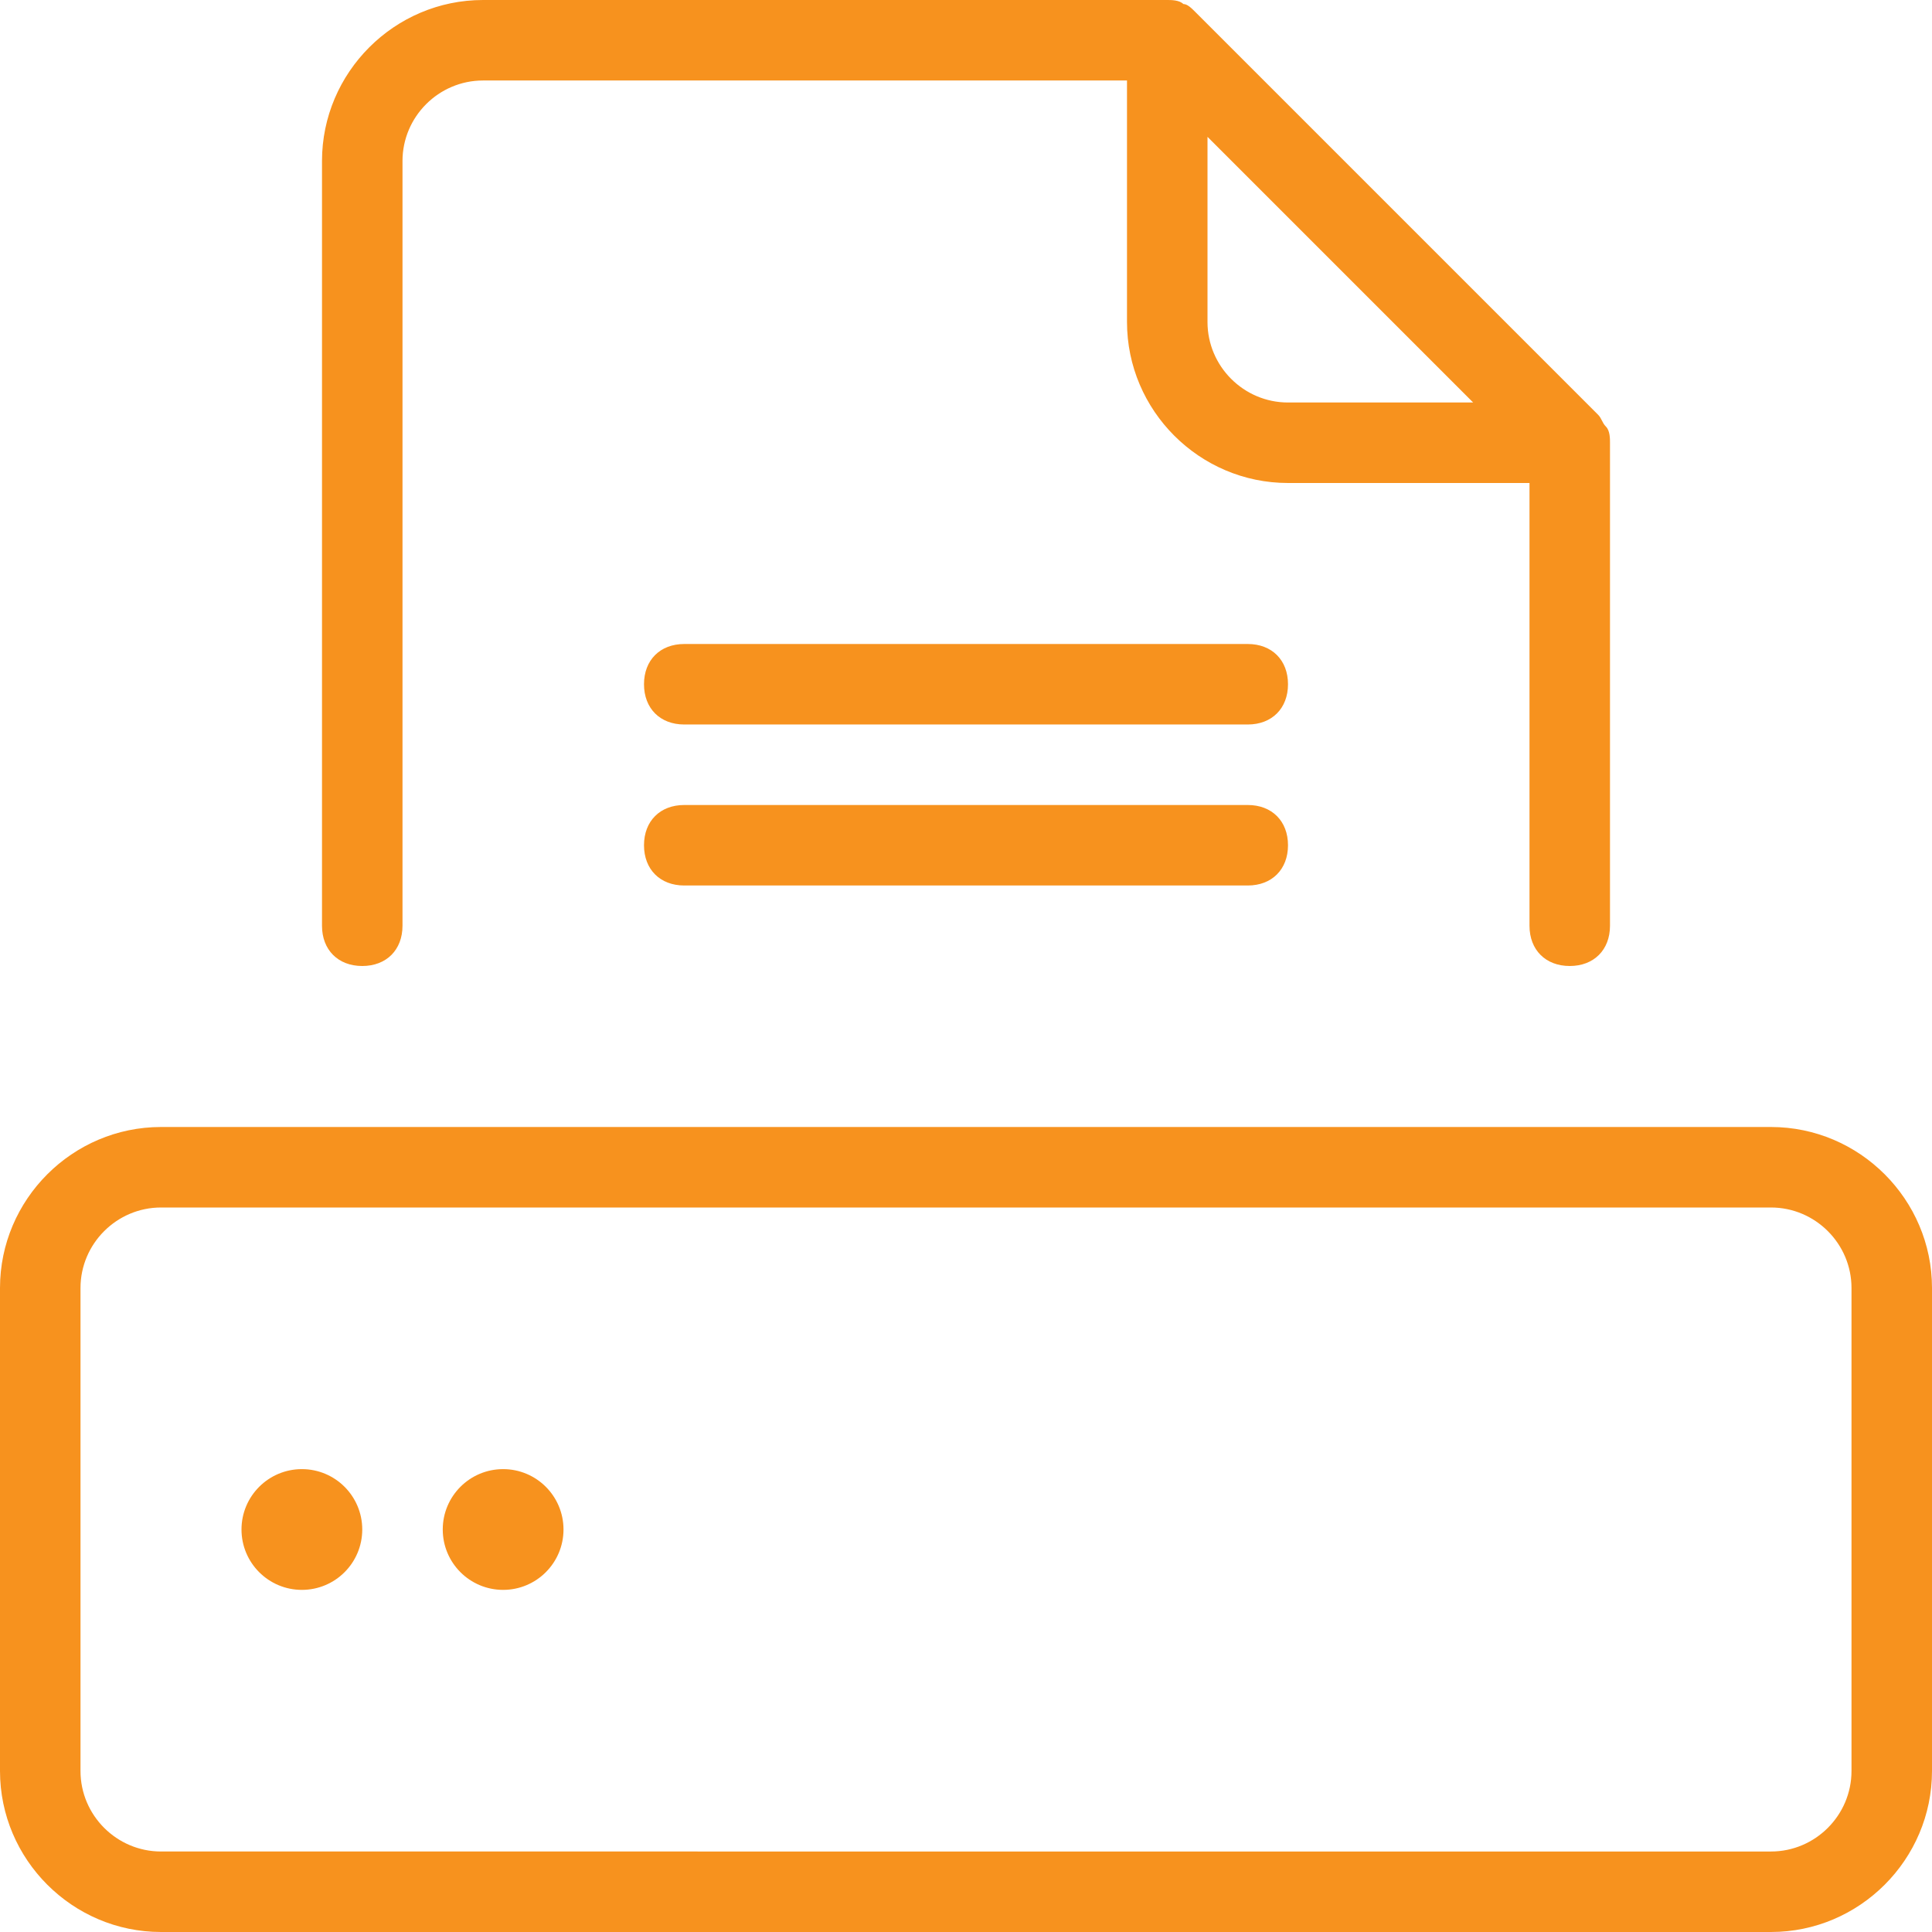 <?xml version="1.0" encoding="utf-8"?>
<!-- Generator: Adobe Illustrator 17.1.0, SVG Export Plug-In . SVG Version: 6.00 Build 0)  -->
<!DOCTYPE svg PUBLIC "-//W3C//DTD SVG 1.1//EN" "http://www.w3.org/Graphics/SVG/1.1/DTD/svg11.dtd">
<svg version="1.1" id="Layer_1" xmlns="http://www.w3.org/2000/svg" xmlns:xlink="http://www.w3.org/1999/xlink" x="0px" y="0px"
	 viewBox="0 0 48 48" enable-background="new 0 0 48 48" xml:space="preserve">
<g>
	<path fill="#F7921E" d="M9,24c0.6,0,1-0.4,1-1V4c0-1.1,0.9-2,2-2h16v6c0,2.2,1.8,4,4,4h6v11c0,0.6,0.4,1,1,1c0.6,0,1-0.4,1-1V11
		c0-0.1,0-0.3-0.1-0.4c-0.1-0.1-0.1-0.2-0.2-0.3l-10-10c-0.1-0.1-0.2-0.2-0.3-0.2C29.3,0,29.1,0,29,0H12C9.8,0,8,1.8,8,4v19
		C8,23.6,8.4,24,9,24z M30,3.4l6.6,6.6H32c-1.1,0-2-0.9-2-2V3.4z"/>
	<path fill="#F7921E" d="M44,28H4c-2.2,0-4,1.8-4,4v12c0,2.2,1.8,4,4,4h40c2.2,0,4-1.8,4-4V32C48,29.8,46.2,28,44,28z M46,44
		c0,1.1-0.9,2-2,2H4c-1.1,0-2-0.9-2-2V32c0-1.1,0.9-2,2-2h40c1.1,0,2,0.9,2,2V44z"/>
	<circle fill="#F7921E" cx="12.5" cy="38" r="1.5"/>
	<circle fill="#F7921E" cx="7.5" cy="38" r="1.5"/>
	<path fill="#F7921E" d="M31,16H17c-0.6,0-1,0.4-1,1c0,0.6,0.4,1,1,1h14c0.6,0,1-0.4,1-1C32,16.4,31.6,16,31,16z"/>
	<path fill="#F7921E" d="M31,20H17c-0.6,0-1,0.4-1,1c0,0.6,0.4,1,1,1h14c0.6,0,1-0.4,1-1C32,20.4,31.6,20,31,20z"/>
</g>
</svg>
